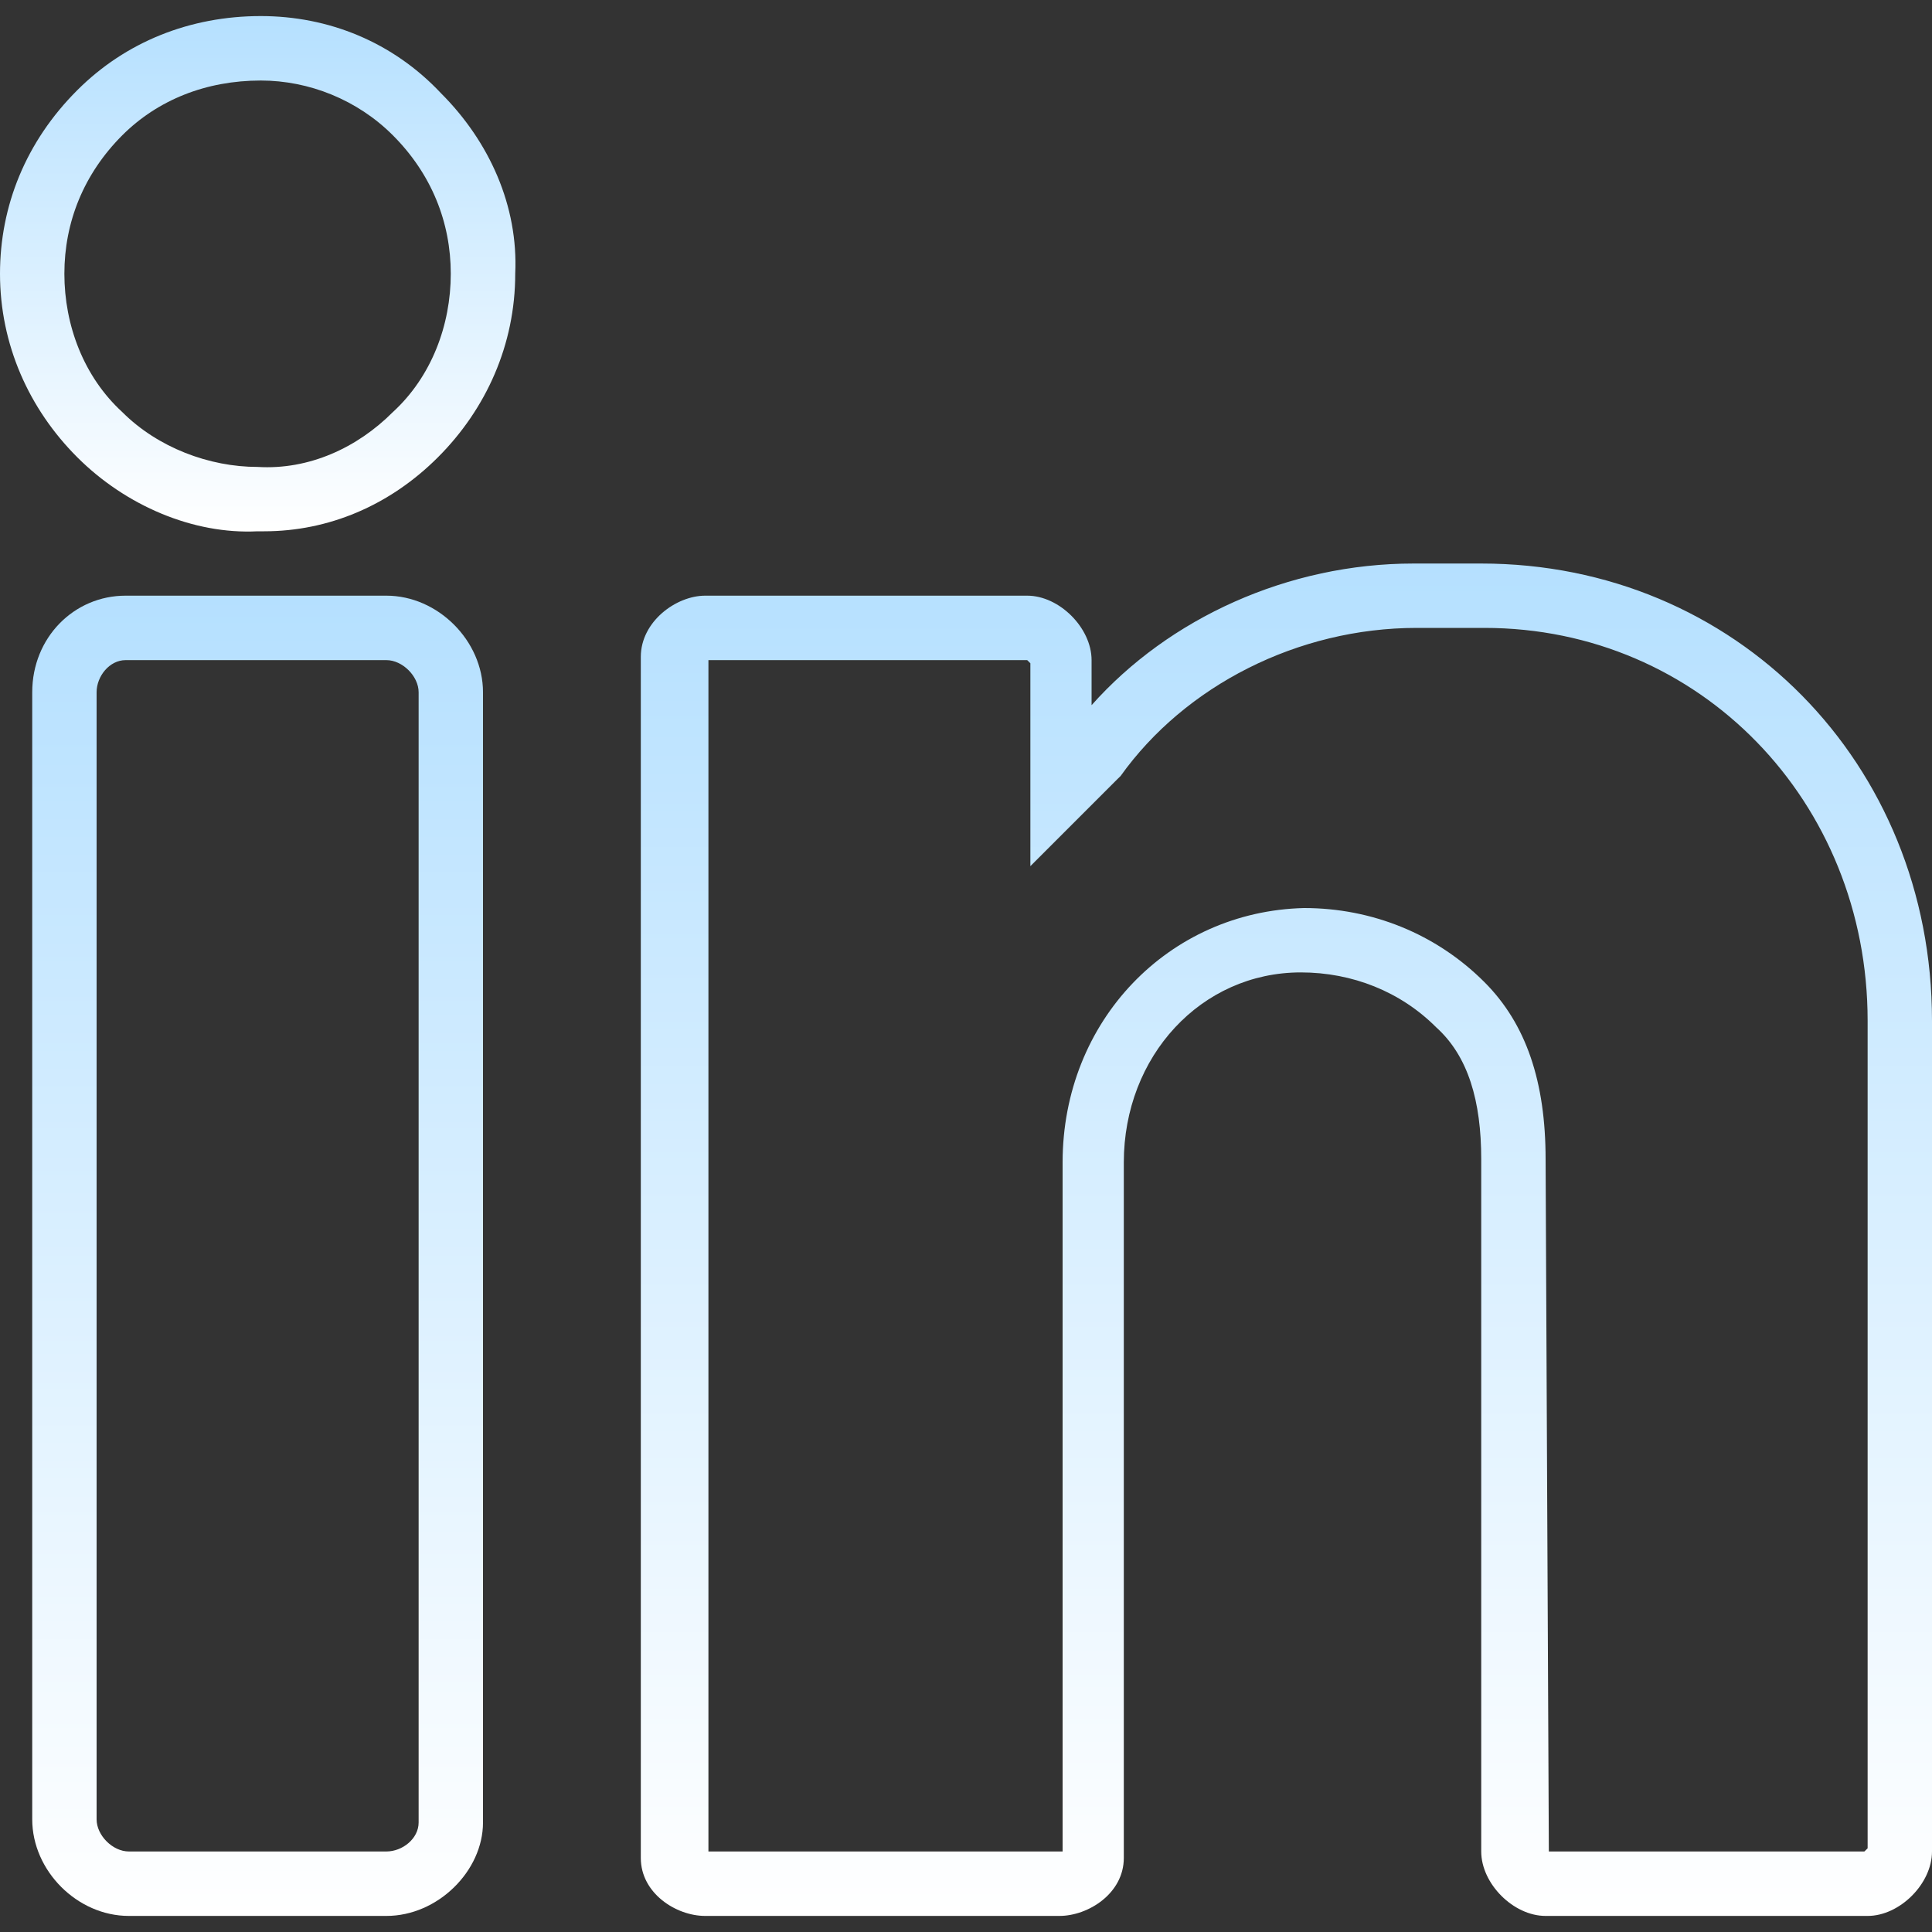 <svg width="22" height="22" viewBox="0 0 22 22" fill="none" xmlns="http://www.w3.org/2000/svg">
<rect x="0" y="0" width="22" height="22" fill="#333333" stroke="none"/>
<g clip-path="url(#clip0_268_85)">
<path d="M2.97 0.183C2.163 0.183 1.43 0.477 0.88 1.027C0.293 1.613 0 2.347 0 3.117C0 3.923 0.33 4.657 0.88 5.207C1.43 5.757 2.2 6.087 2.933 6.05C2.933 6.05 2.97 6.05 3.007 6.05C3.74 6.05 4.437 5.757 4.987 5.207C5.537 4.657 5.867 3.923 5.867 3.117C5.903 2.347 5.573 1.613 5.023 1.063C4.473 0.477 3.74 0.183 2.97 0.183ZM4.473 4.693C4.07 5.097 3.52 5.353 2.933 5.317C2.383 5.317 1.797 5.097 1.393 4.693C0.953 4.29 0.733 3.703 0.733 3.117C0.733 2.53 0.953 1.98 1.393 1.54C1.797 1.137 2.347 0.917 2.97 0.917C3.52 0.917 4.07 1.137 4.473 1.54C4.913 1.98 5.133 2.53 5.133 3.117C5.133 3.703 4.913 4.29 4.473 4.693Z" fill="url(#paint0_linear_268_85)"/>
<path d="M4.4 6.783H1.43C0.843 6.783 0.367 7.26 0.367 7.883V20.717C0.367 21.303 0.88 21.817 1.467 21.817H4.4C4.987 21.817 5.5 21.303 5.5 20.753V7.883C5.5 7.297 4.987 6.783 4.4 6.783ZM4.767 20.753C4.767 20.937 4.583 21.083 4.4 21.083H1.467C1.283 21.083 1.1 20.9 1.1 20.717V7.883C1.1 7.7 1.247 7.517 1.43 7.517H4.4C4.583 7.517 4.767 7.7 4.767 7.883V20.753Z" fill="url(#paint1_linear_268_85)"/>
<path d="M16.867 6.417H16.097C14.667 6.417 13.31 7.04 12.43 8.03V7.517C12.43 7.15 12.063 6.783 11.697 6.783H8.03C7.7 6.783 7.297 7.077 7.297 7.48V21.157C7.297 21.56 7.7 21.817 8.03 21.817H12.063C12.393 21.817 12.797 21.56 12.797 21.157V13.237C12.797 12.027 13.677 11.073 14.813 11.073C15.4 11.073 15.95 11.293 16.353 11.697C16.72 12.027 16.867 12.54 16.867 13.2V21.083C16.867 21.45 17.233 21.817 17.6 21.817H21.267C21.633 21.817 22 21.45 22 21.083V11.623C22 8.69 19.763 6.417 16.867 6.417ZM21.267 21.047L21.23 21.083H17.637L17.6 13.2C17.6 12.32 17.38 11.66 16.903 11.183C16.353 10.633 15.62 10.34 14.85 10.34C13.31 10.377 12.1 11.623 12.1 13.237V21.083H8.067V7.517H11.697L11.733 7.553V9.863L12.723 8.873L12.76 8.837C13.493 7.81 14.777 7.15 16.133 7.15H16.903C19.36 7.15 21.267 9.13 21.267 11.623V21.047Z" fill="url(#paint2_linear_268_85)"/>
</g>
<defs>
<linearGradient id="paint0_linear_268_85" x1="2.935" y1="0.183" x2="2.935" y2="6.053" gradientUnits="userSpaceOnUse">
<stop stop-color="#B5E0FF"/>
<stop offset="1" stop-color="white"/>
</linearGradient>
<linearGradient id="paint1_linear_268_85" x1="2.933" y1="6.783" x2="2.933" y2="21.817" gradientUnits="userSpaceOnUse">
<stop stop-color="#B5E0FF"/>
<stop offset="1" stop-color="white"/>
</linearGradient>
<linearGradient id="paint2_linear_268_85" x1="14.648" y1="6.417" x2="14.648" y2="21.817" gradientUnits="userSpaceOnUse">
<stop stop-color="#B5E0FF"/>
<stop offset="1" stop-color="white"/>
</linearGradient>
<clipPath id="clip0_268_85">
<rect width="22" height="22" fill="white"/>
</clipPath>
</defs>
</svg>
